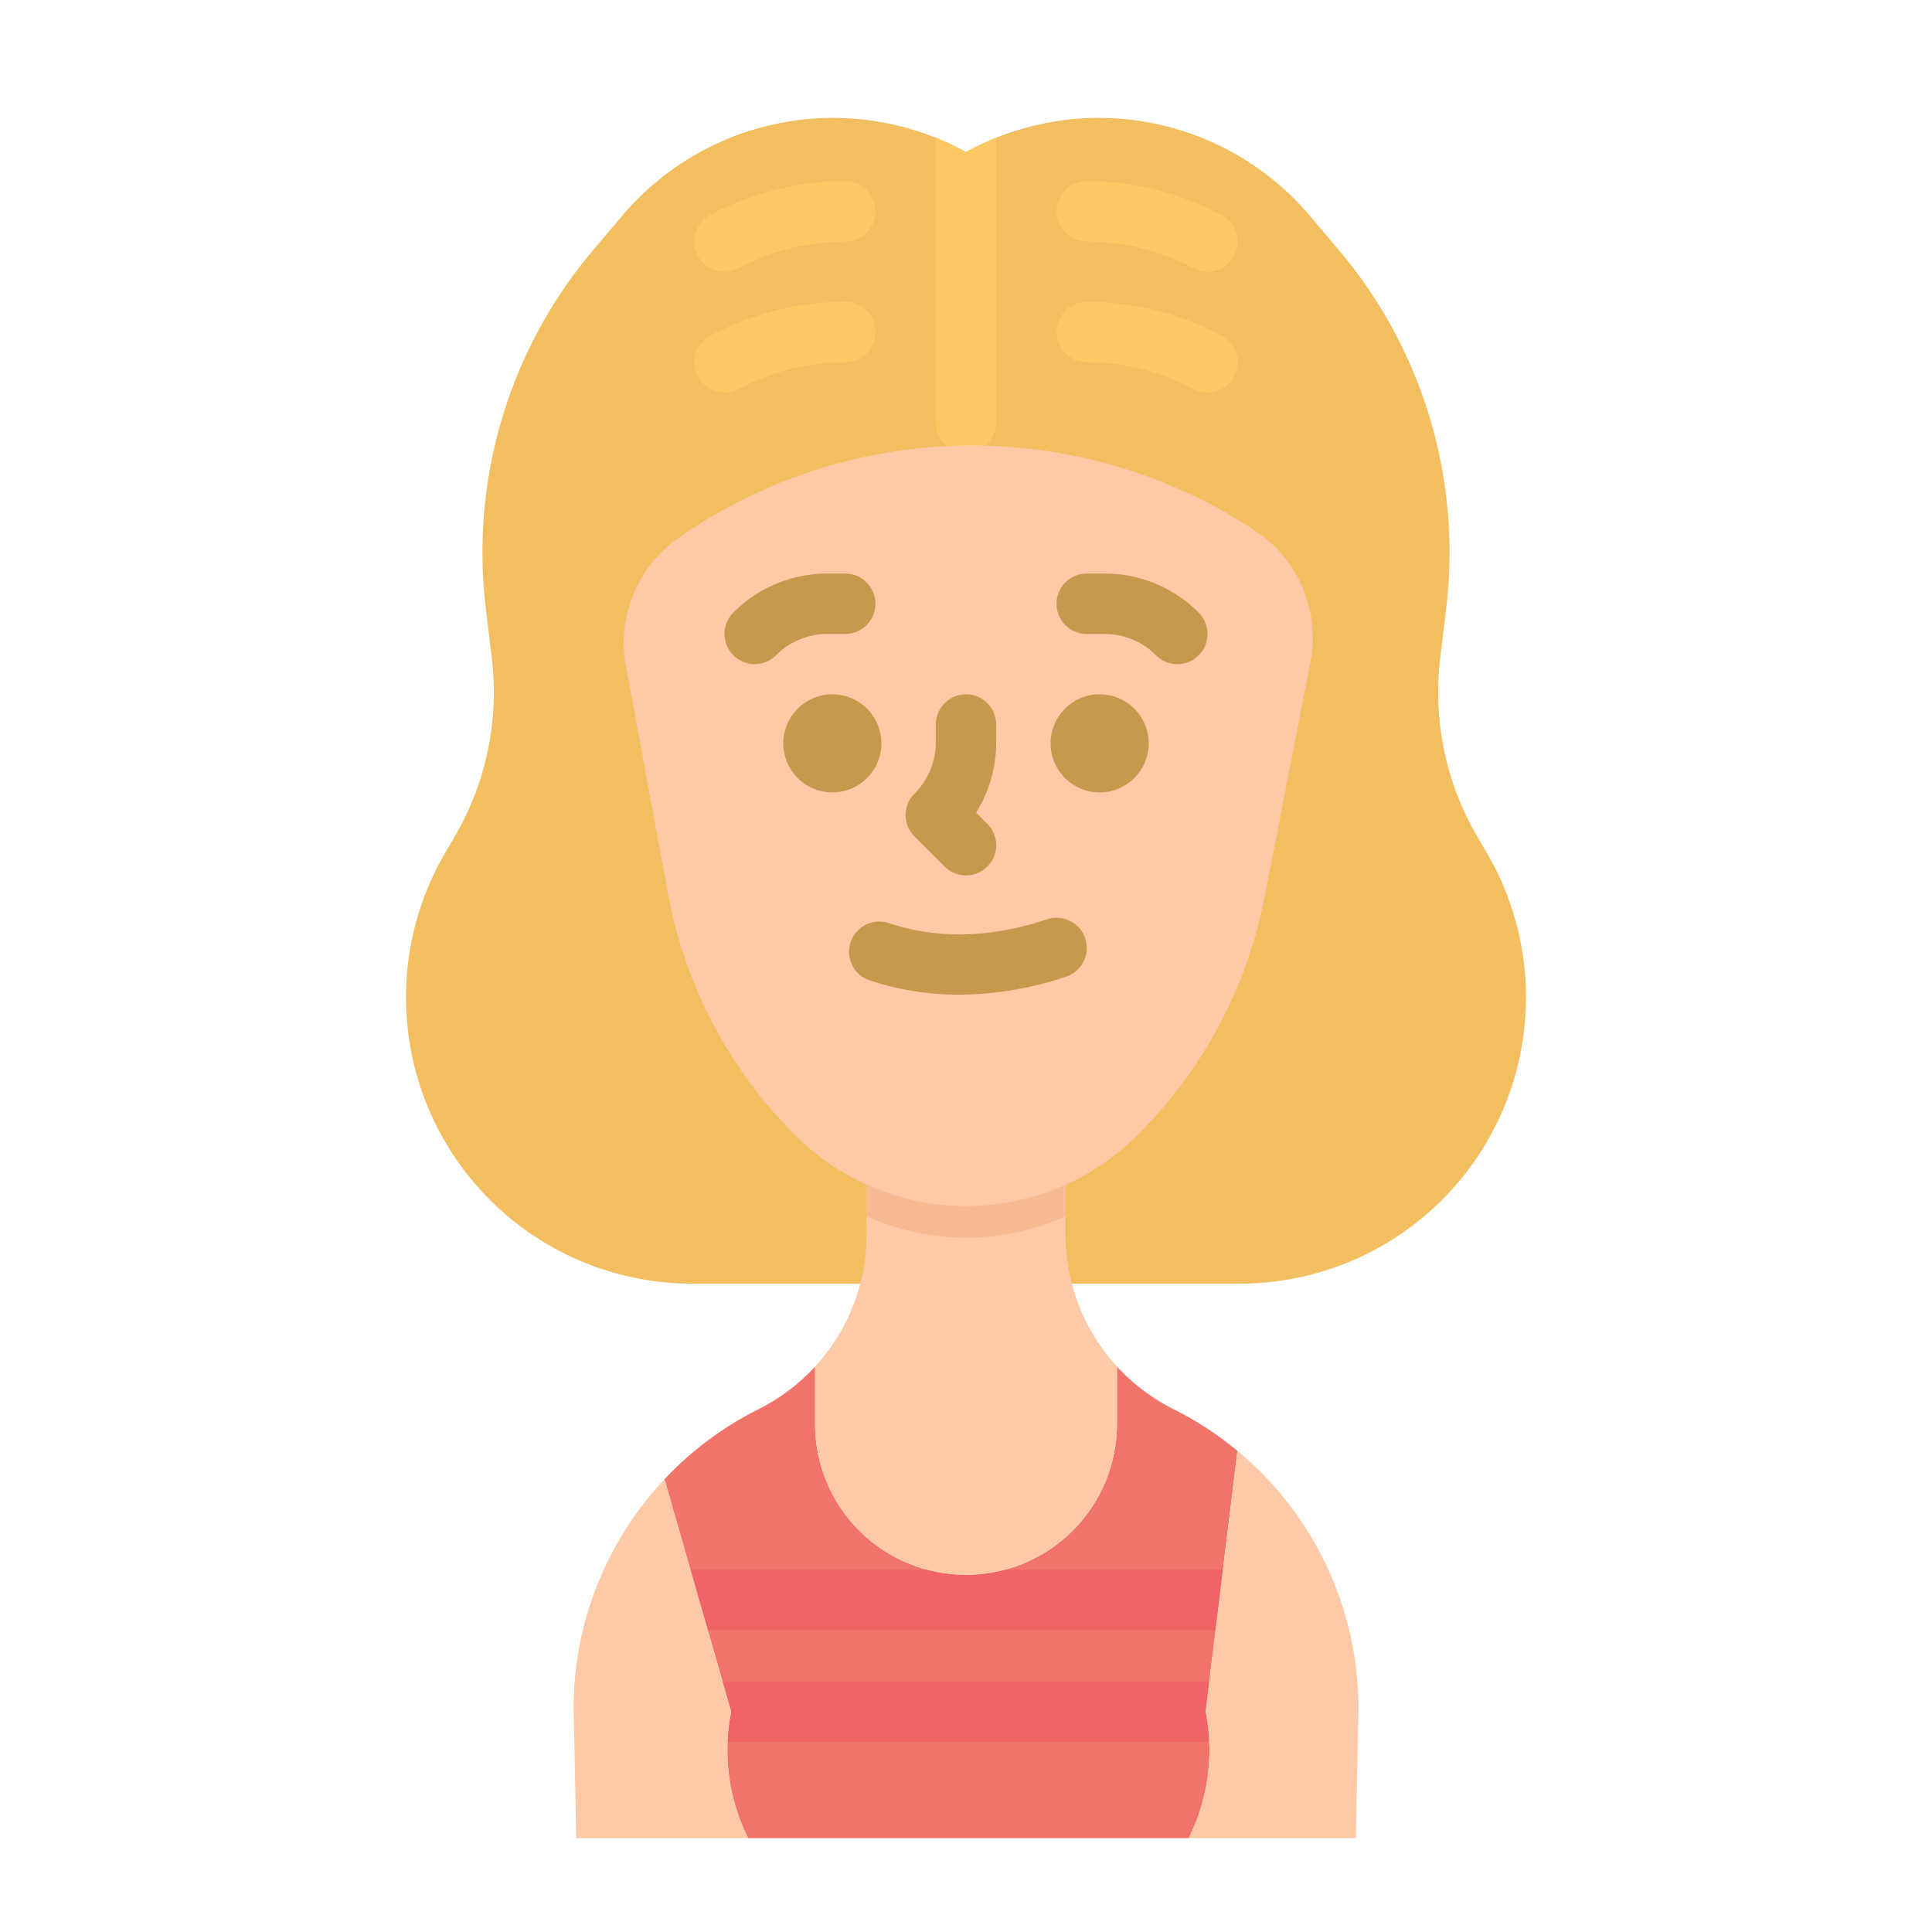 <svg height="512" viewBox="0 0 512 512" width="512" xmlns="http://www.w3.org/2000/svg"><g id="flat"><path d="m319.5 453.6 8.436-69.092a88.56 88.56 0 0 0 -16.936-11.06 51.7 51.7 0 0 1 -15-11.323v15.228a40 40 0 0 1 -80 0v-15.2a51.708 51.708 0 0 1 -14.978 11.3 88.521 88.521 0 0 0 -24.931 18.568l17.689 61.579a52.14 52.14 0 0 0 4.492 33.541h116.738a52.134 52.134 0 0 0 4.49-33.541z" fill="#f1746a"/><path d="m319.5 453.6a51.7 51.7 0 0 1 .97 8h-127.65a51.678 51.678 0 0 1 .96-8l-2.3-8h129z" fill="#f16465"/><path d="m324.09 416-1.95 16h-134.57l-4.59-16h62.75a39.739 39.739 0 0 0 20.54 0z" fill="#f16465"/><path d="m193.78 453.6-17.689-61.58a88.64 88.64 0 0 0 -24 64.512l.623 30.609h45.555a52.14 52.14 0 0 1 -4.489-33.541z" fill="#fdc9a6"/><path d="m327.938 384.5-8.438 69.1a52.134 52.134 0 0 1 -4.492 33.541h44.3l.623-30.609a88.658 88.658 0 0 0 -31.993-72.032z" fill="#fdc9a6"/><path d="m256 40.29a73.178 73.178 0 0 1 91.094 16.87l7.711 9.113a123.994 123.994 0 0 1 28.455 94.864l-1.591 13.253a75.881 75.881 0 0 0 9.951 47.535l2.29 3.89a75.871 75.871 0 0 1 -14.252 94.552 75.871 75.871 0 0 1 -51.128 19.815h-145.06a75.871 75.871 0 0 1 -51.128-19.815 75.871 75.871 0 0 1 -14.252-94.552l2.29-3.89a75.881 75.881 0 0 0 9.951-47.535l-1.591-13.253a123.994 123.994 0 0 1 28.46-94.864l7.711-9.113a73.178 73.178 0 0 1 91.089-16.87z" fill="#f3be5f"/><path d="m235.42 411.652a40 40 0 0 0 60.58-34.3v-15.227a51.765 51.765 0 0 1 -13.619-34.988v-16h-52.738v16a51.764 51.764 0 0 1 -13.643 35.015v15.2a40 40 0 0 0 19.42 34.3z" fill="#fdc9a6"/><path d="m282.38 311.14v11.2c-.65.31-1.31.59-1.97.86a64.094 64.094 0 0 1 -48.77-.04c-.67-.28-1.34-.57-2-.87v-11.15z" fill="#f6bb92"/><path d="m264 36.51v75.49a8 8 0 0 1 -16 0v-75.49a70.127 70.127 0 0 1 8 3.78 70.127 70.127 0 0 1 8-3.78z" fill="#ffc864"/><path d="m165.886 176.563 11.133 60.288a121.478 121.478 0 0 0 33.871 64.149 64.122 64.122 0 0 0 45.179 18.618 64.123 64.123 0 0 0 45.041-18.481l.1-.1a121.478 121.478 0 0 0 33.9-63.182l12.168-62.308a34 34 0 0 0 -14.589-34.86 135.906 135.906 0 0 0 -152.089 1.313l-.545.375a34 34 0 0 0 -14.169 34.188z" fill="#fdc9a6"/><g fill="#c59a4d"><circle cx="291.42" cy="197" r="13"/><path d="m254.226 263.6a75.4 75.4 0 0 1 -23.715-3.774 8 8 0 1 1 5-15.2c13.108 4.313 26.845 3.987 42-1a8 8 0 1 1 5 15.2 90.3 90.3 0 0 1 -28.285 4.774z"/><path d="m256 232a7.976 7.976 0 0 1 -5.657-2.343l-8-8a8 8 0 0 1 0-11.314 19.185 19.185 0 0 0 5.657-13.656v-4.687a8 8 0 0 1 16 0v4.687a35.075 35.075 0 0 1 -5.326 18.673l2.983 2.983a8 8 0 0 1 -5.657 13.657z"/><path d="m312 176a7.978 7.978 0 0 1 -5.657-2.343 19.187 19.187 0 0 0 -13.656-5.657h-4.687a8 8 0 0 1 0-16h4.687a35.085 35.085 0 0 1 24.97 10.343 8 8 0 0 1 -5.657 13.657z"/><circle cx="220.58" cy="197" r="13"/><path d="m200 176a8 8 0 0 1 -5.657-13.657 35.085 35.085 0 0 1 24.97-10.343h4.687a8 8 0 0 1 0 16h-4.687a19.187 19.187 0 0 0 -13.656 5.657 7.976 7.976 0 0 1 -5.657 2.343z"/></g><g fill="#ffc864"><path d="m224 80a76.189 76.189 0 0 0 -33.89 8l-1.689.845a8 8 0 1 0 7.158 14.31l1.687-.844a60.1 60.1 0 0 1 26.734-6.311 8 8 0 0 0 0-16z"/><path d="m224 48a76.189 76.189 0 0 0 -33.89 8l-1.689.845a8 8 0 1 0 7.158 14.31l1.687-.844a60.1 60.1 0 0 1 26.734-6.311 8 8 0 0 0 0-16z"/><path d="m323.579 88.845-1.691-.845a76.174 76.174 0 0 0 -33.888-8 8 8 0 0 0 0 16 60.087 60.087 0 0 1 26.732 6.311l1.689.844a8 8 0 0 0 7.158-14.31z"/><path d="m288 64a60.087 60.087 0 0 1 26.732 6.311l1.689.844a8 8 0 0 0 7.158-14.31l-1.691-.845a76.174 76.174 0 0 0 -33.888-8 8 8 0 0 0 0 16z"/></g></g></svg>